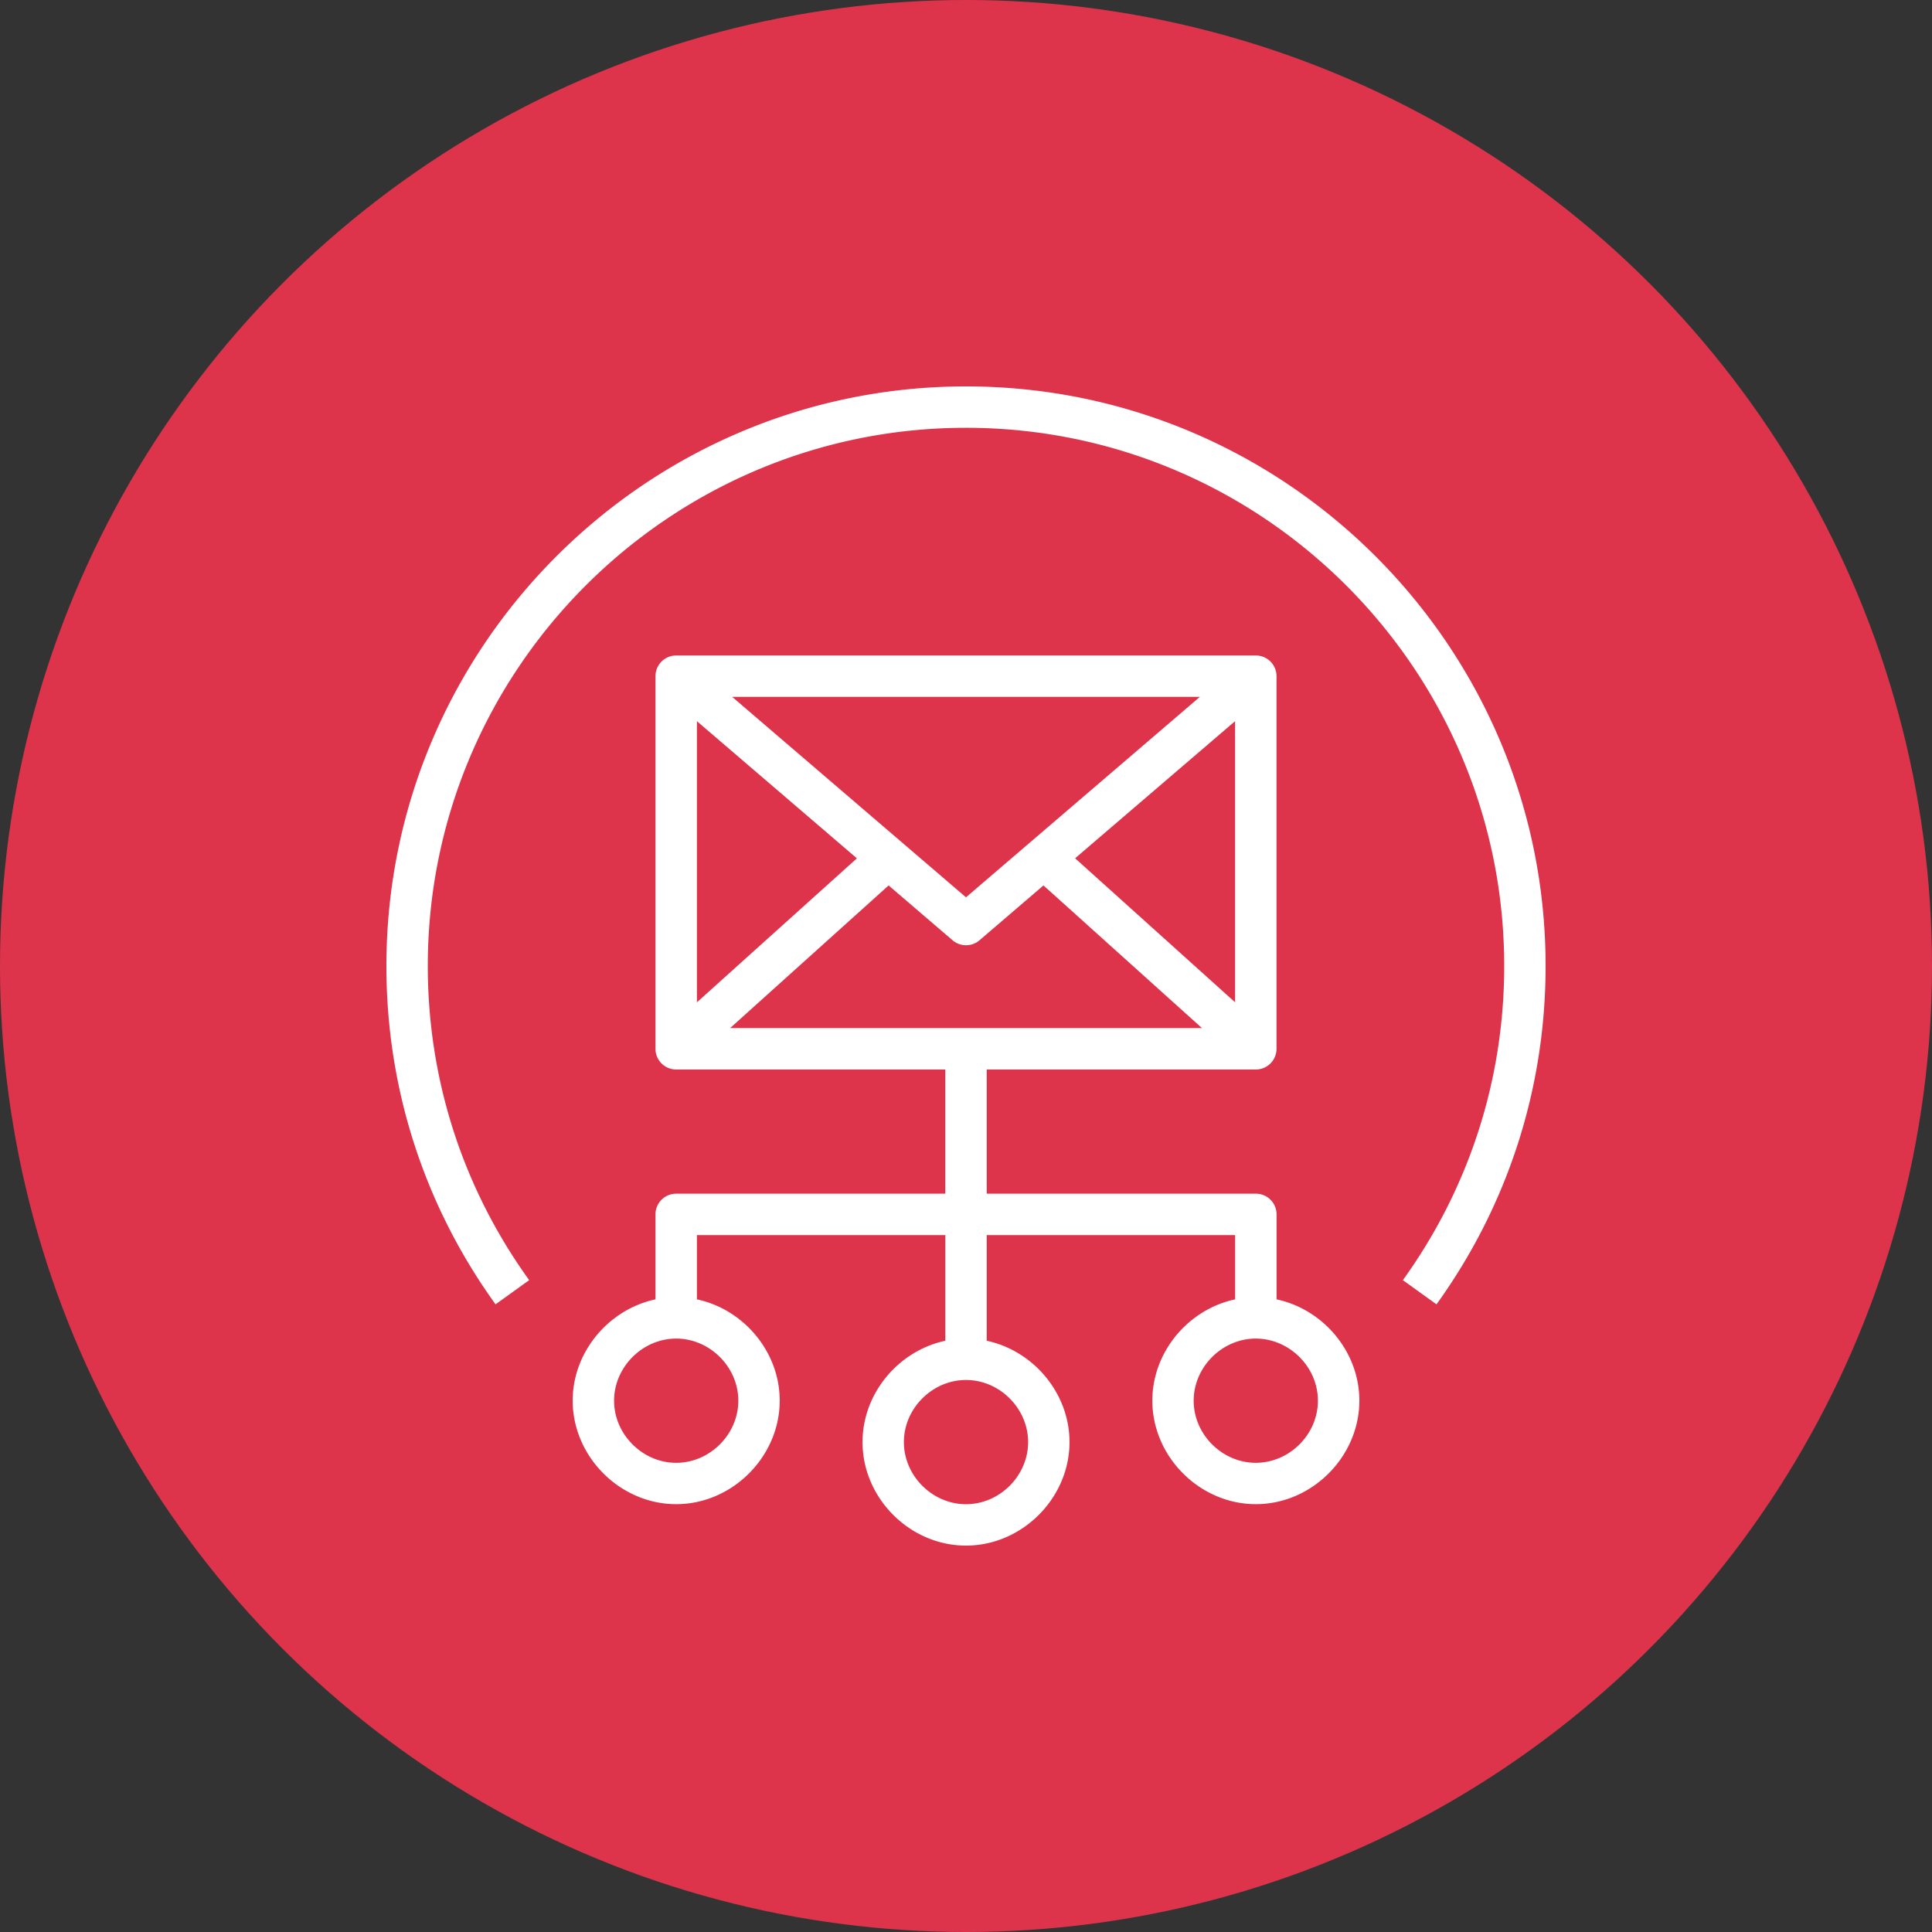 <?xml version="1.0" encoding="utf-8"?>
<svg role="img" viewBox="0 0 24 24" xmlns="http://www.w3.org/2000/svg">
	<rect x="0" y="0" width="24" height="24" fill="#333333" stroke="none"/>
	<title>Amazon Simple Email Service</title>
	<circle cx="12" cy="12" r="12" fill="#DD344C"></circle>
	<path d="M12 0C5.383 0 0 5.383 0 12c0 2.532.781 4.954 2.26 7.005l.696-.501C1.583 16.599.857 14.351.857 12.0.857 5.856 5.856.857 12.0.857c6.144 0 11.143 4.999 11.143 11.143 0 2.351-.726 4.599-2.098 6.504l.696.501C23.219 16.954 24 14.531 24 12 24 5.383 18.616 0 12 0zM6 16.714a.428.428 0 0 0-.429.428v1.76c-.964.205-1.714 1.082-1.714 2.097 0 1.161.982 2.143 2.143 2.143s2.143-.982 2.143-2.143c0-1.015-.75-1.893-1.714-2.097v-1.331h5.143v2.188c-.964.205-1.714 1.082-1.714 2.098C9.857 23.019 10.839 24 12 24s2.143-.981 2.143-2.143c0-1.015-.75-1.893-1.714-2.098v-2.188h5.143v1.331c-.964.205-1.714 1.082-1.714 2.097 0 1.161.982 2.143 2.143 2.143s2.143-.982 2.143-2.143c0-1.015-.75-1.893-1.714-2.097v-1.76A.428.428 0 0 0 18 16.714h-5.571v-2.571H18c.237 0 .429-.192.429-.429V6A.428.428 0 0 0 18 5.571H6a.428.428 0 0 0-.429.429v7.714c0 .237.192.429.429.429h5.571v2.571H6zm1.286 4.286c0 .697-.589 1.286-1.286 1.286s-1.286-.589-1.286-1.286c0-.697.589-1.286 1.286-1.286S7.286 20.303 7.286 21zm12 0c0 .697-.589 1.286-1.286 1.286s-1.286-.589-1.286-1.286c0-.697.589-1.286 1.286-1.286s1.286.589 1.286 1.286zm-1.714-8.248L14.259 9.77l3.312-2.839v5.821zm-.73-6.324-4.842 4.15-4.841-4.15h9.683zm-10.413.503L9.741 9.771 6.429 12.752V6.931zm.688 6.354 3.281-2.953 1.324 1.135a.425.425 0 0 0 .279.103.425.425 0 0 0 .279-.103l1.324-1.135 3.281 2.953H7.116zM12 20.571c.697 0 1.286.589 1.286 1.286 0 .697-.589 1.286-1.286 1.286s-1.286-.589-1.286-1.286c0-.697.589-1.286 1.286-1.286z" transform="translate(4.8, 4.8) scale(0.6)" fill="white"></path>
</svg>